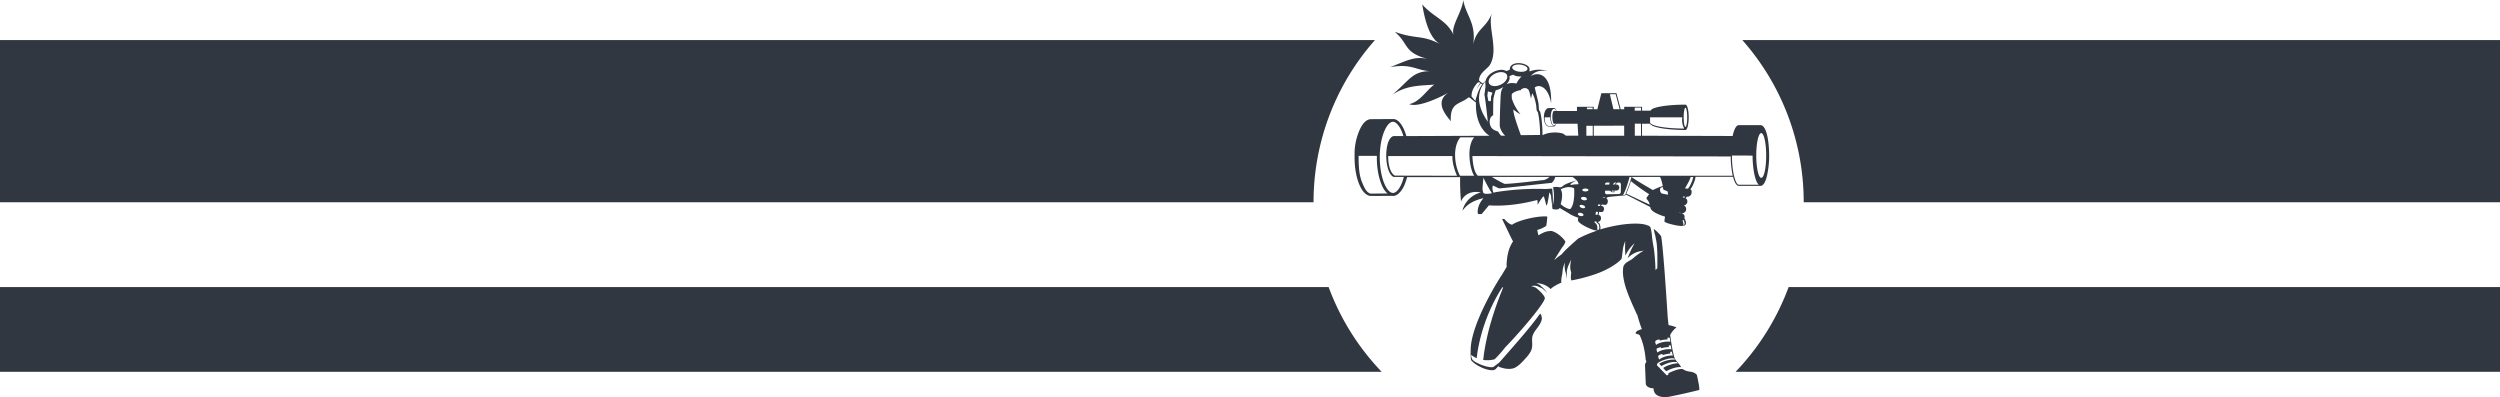 <svg id="Layer_1" data-name="Layer 1" xmlns="http://www.w3.org/2000/svg" width="1920" height="304.99" viewBox="0 0 1920 304.99"><title>footer_callsign</title><g id="BT_SECTION_PATTERN_CALLSIGN"><path d="M0,30.75V155.34H1008.81A187.49,187.49,0,0,1,1056,30.75Z" fill="#303740"/><path d="M1338.08,30.75a187.49,187.49,0,0,1,47.16,124.59H1920V30.75Z" fill="#303740"/><path d="M1373.67,220.45a188.26,188.26,0,0,1-40.73,65.09H1920V220.45Z" fill="#303740"/><path d="M0,220.45v65.09H1061.11a188.26,188.26,0,0,1-40.73-65.09Z" fill="#303740"/></g><path id="SINGLE_COLOR" d="M1352,96.11h-16.58c-2.08,0-3.7,3.41-4.76,8.33l-69.59-.21,0-9.2h6.19V94.9c.55,2.74,12.51,4.93,27.2,4.93.68,0,1.29-1.09,1.74-2.85a29.51,29.51,0,0,0,.72-6.88c0-5.37-1.1-9.73-2.45-9.73-14.78,0-26.75,2.14-26.75,4.77V85h-6.61l0-3H1247.4v1.92h-2.69l-3.27-12.33h-11.6l-3.09,12.33H1224V82h-12.89v3.25l-15.62,0h-.07a3.6,3.6,0,0,0-.23-.7h0v0a3.36,3.36,0,0,0-.61-.93h0a1.9,1.9,0,0,0-1.32-.69h-.06l-3.45.07h-.32c-2.1,0-3.74,3.1-3.74,7.07s1.64,7.07,3.74,7.07h3.83c.54,0,1.31-.37,1.94-2.1h16.36l.56,9.14h-9.48c-.74-.54-1.47-1.06-2.19-1.53-3-1.11-10.35-1.7-15.82,1.21.12-7.52-1.22-17.92-2.16-18.58-.56-.4-.64-1.83-.71-3.35a26.36,26.36,0,0,0-.28-3.06c-.07-.44-2.81-11.61-2.81-11.61,3.43-3,10.6-.48,12.59,12.21.71-26.35-12.87-23.53-15.62-20.78.61-1.09,4-5.57,12.71-4.13a20.33,20.33,0,0,0-13.67.32c0-1.28,0-1.91,0-1.91,0-4-11.59-6.9-14.75-1.66a9.77,9.77,0,0,0-.49,2.31,20.76,20.76,0,0,0-2.37.95,26,26,0,0,0-2.55-.87c-5.44-.63-12.38,3.13-13.57,8.42-.79.66-2.15,2-2.15,2a14.39,14.39,0,0,1-1.5-1.08l-1.44-1.23.17-.12c-.66-.6-.12-.25-.12-.25.33-4.95,4.66-7.4,7.9-10.91,7.9-11.76-1.83-30.08,2.07-40.59-4.42,11.88-12.33,12-14.51,24.77,2.55-17.15-5.38-22.35-7.62-34.66-.83,9.48-10.07,20.53-7.24,27.07-5.37-11.8-15.54-13.74-24.26-23.73,1.49,8.37,4.51,25.38,13.72,30.45-14.37-7.41-17.85-3.35-34.9-9.44,11.25,9.27,6.3,15.79,25.73,21-10.19-2.59-16.33,1.16-29.26,6.22,16.62-3.08,20.09,2.54,30.74,3-13.82.24-15.42,6.73-29,18.16,11.36-7.65,22-6.87,32.29-7.8-5.69,3.82-10.77,13.19-19.32,15,7.37,3.1,26.23-6.53,30.41-8.95-12.92,7.93.78,20.33,1.55,22.19-.74-15,7.09-12.81,13.56-18.41l1,.19c1.54,1.26,3.07,2.47,4.56,3.64l.18.14a8.46,8.46,0,0,0,0,.9c-.31,19,10.34,24.5,10.5,24.58l-63.92.25a42.85,42.85,0,0,0-1.58-4.49c-2.06-4.92-4.83-8.12-7.92-8.6h-.06l-.29,0h-.08l-.38,0h0l-16.86.11h-.33a5.56,5.56,0,0,0-.65.08,6,6,0,0,0-1.26.38,8.29,8.29,0,0,0-2.4,1.59,13,13,0,0,0-1.39,1.52,17.68,17.68,0,0,0-1,1.48,25.49,25.49,0,0,0-1.87,3.6,45.61,45.61,0,0,0-3.71,19.12c0,.17,0,.34,0,.52h0c0,.4,0,.8,0,1.2,0,16.26,5.67,29.48,12.65,29.48l15.86-.1a5.27,5.27,0,0,0,1,.1,6.64,6.64,0,0,0,4.57-2.1,19.15,19.15,0,0,0,4.37-6.65c.57-1.34,1.48-4.13,1.94-5.72h40.7a156.34,156.34,0,0,0,.68,18.76c.79-2.49,5-9,15.2-7-11.58,3.15-14.06,13.2-14.07,13.93,1.19-1.19,4.25-6.94,16.11-9.52-5,5.69-4.7,10.93-4.16,12.17.61.09,2.76,0,2.76,0s5.17-6.16,5.57-6.66c18.67,1.33,36.41-4.06,37-4.06s.35,3.66.35,3.66,4.15-7,4.72-6.47,2,7.14,2,7.14c.27-.42.79-1.36.79-1.36a77.48,77.48,0,0,0,1.49-8.86,6,6,0,0,1,1.47,4l1,8.68a7.34,7.34,0,0,0,1.7.38c1.78.24,3.38-.07,3.79-1.12l7.08,4.16s1.68,1.49,7.27,3.38a8.55,8.55,0,0,0-.32,1.78c0,3,11.88,8,13.93,8h.17l1.2-.07a96.83,96.83,0,0,0-15.3,6.38c-.38.53-9.89,8.5-12.37,11.9h0q-2.24,1.56-4.35,3.29l-1.52,1.25s5.87-9.5,6.25-9.87a14.12,14.12,0,0,0,2.44-4.27c-1.56-2.76-6.56-7.42-11-8.31-3,.4-4.06,0-9.79,3.42,0,0-.84-3.52-.84-4.17a20.89,20.89,0,0,0,6.87-3.13,53.58,53.58,0,0,0,.79-7.15c-8.12-.73-22.83,3.2-26.94,6.26-1.61,0-4.23-2.16-6.09-4.43-.56.05-1.12.1-1.67.13,1.83,3.58,7.1,14.92,8.41,17.15a26.63,26.63,0,0,0-4,9.75c-.46,1.47-1.31,9-.81,9.67l-3.9,6.5c-.68.81-24.12,37.17-23.85,58.13a40,40,0,0,0,.29,7,.38.38,0,0,0,.07.18,12,12,0,0,0,1.51,1.5,17.93,17.93,0,0,0,2,1.6,27.07,27.07,0,0,0,4.47,2.49,26.8,26.8,0,0,0,4.88,1.68,15.17,15.17,0,0,0,2.65.4,7.7,7.7,0,0,0,1.47-.05,4.38,4.38,0,0,0,.82-.19,2.9,2.9,0,0,0,.91-.48,2.3,2.3,0,0,0,.23-.2l.09-.09.05-.06.21-.23.42-.46.84-.92.42-.46a1.11,1.11,0,0,0,.4.57,14.77,14.77,0,0,0,1.61.55l.72.19v0l.47.14a18.23,18.23,0,0,0,2.64.55,16.19,16.19,0,0,0,3.58.09,10.84,10.84,0,0,0,2.07-.4l.27-.08.26-.1c.17-.07.36-.13.53-.22l.53-.27.5-.3a23.59,23.59,0,0,0,3.92-3.13c1.27-1.23,2.49-2.61,3.74-4a24.12,24.12,0,0,0,3.56-4.86,10.12,10.12,0,0,0,1-3,16.45,16.45,0,0,0,.15-3c0-1-.09-1.89-.09-2.76a12.22,12.22,0,0,1,.19-2.47,4.69,4.69,0,0,1,.14-.57c.06-.18.09-.37.16-.55a10,10,0,0,1,.44-1.06,15.26,15.26,0,0,1,1.13-2c.84-1.24,1.73-2.36,2.51-3.44a21,21,0,0,0,1.92-3.08l.17-.36.15-.36a7,7,0,0,0,.26-.68l.2-.63a4.15,4.15,0,0,0,.12-.6,2.73,2.73,0,0,0-.07-1.87.58.58,0,0,0-.2-.2l.27-.39a11.09,11.09,0,0,0-1.21-2.07c-1.79,2.56-3.69,5.06-5.64,7.51-1,1.3-2.07,2.57-3.11,3.86l-3.16,3.82-3.21,3.79-3.24,3.76-3.26,3.75-3.28,3.74c-2.19,2.49-4.37,5-6.57,7.46l-4.35,3.27a.54.54,0,0,1-.19.1,2,2,0,0,1-.39.1,5.35,5.35,0,0,1-1,.07,14.17,14.17,0,0,1-2.28-.25,31.91,31.91,0,0,1-9-3.23,11,11,0,0,1-3.31-2.3,10,10,0,0,1-1.1-3.75,4.68,4.68,0,0,0,.36.36s1.49.91,2.23,1.33c.36.23.74.41,1.11.61l.57.26.1,0v0c.06-.64.14-1.27.22-1.91s.17-1.26.26-1.89.18-1.26.29-1.88c.21-1.25.43-2.49.69-3.73l.38-1.86.42-1.84.44-1.84.48-1.83c.32-1.22.63-2.44,1-3.64s.71-2.41,1.11-3.61l1.22-3.57c.4-1.19.88-2.35,1.32-3.53l.68-1.76c.23-.58.48-1.16.73-1.73l1.49-3.45c.53-1.14,1.08-2.26,1.62-3.39,1.06-2.27,2.29-4.45,3.49-6.64s2.56-4.29,3.89-6.4l.55.29c-.44,1.17-.9,2.32-1.35,3.47l-.7,1.72c-.12.29-.24.57-.35.86l-.32.87c-.42,1.17-.86,2.32-1.3,3.47s-.85,2.31-1.25,3.48-.82,2.32-1.22,3.48l-1.13,3.51c-.18.59-.39,1.16-.56,1.75l-.52,1.76-.52,1.76c-.18.59-.36,1.17-.52,1.76-1.32,4.72-2.48,9.46-3.44,14.24l-.37,1.79-.32,1.8c-.23,1.2-.4,2.4-.6,3.59-.1.6-.18,1.2-.26,1.8s-.17,1.2-.23,1.8-.14,1.2-.2,1.79c0,.29,0,.61-.3.87l0,0,.44.06a22.8,22.8,0,0,0,4.87.08,22.27,22.27,0,0,0,2.39-.35c.39-.08.78-.17,1.15-.28l.1,0a95.32,95.32,0,0,0,8.21-9.28c12.26-12.55,31.31-35.09,30.32-38s-5.45-6.47-5.79-6.8a6.89,6.89,0,0,0-1.41-1,9.08,9.08,0,0,0-1.64-.7,7.67,7.67,0,0,0-.86-.23,6.75,6.75,0,0,0-.87-.14h0a8.54,8.54,0,0,1,1.93-.34,11.57,11.57,0,0,1,1.92.09,9.19,9.19,0,0,1,1.86.65c.53.24,1,.5,1.57.73a5.24,5.24,0,0,1,1.49.72c.35.21,3.36,3,3.65,3.22-.5-.68-3.39-4.37-4.33-4.52-.59-1.57-3.49-2.5-4-2.74,0,0,5.71-.63,11.09,4.45.73-1.47,6.76-4.61,8.05-4.84a21.28,21.28,0,0,1,.75-6.64,50.08,50.08,0,0,1,.64-5.06,16,16,0,0,1,.6-1.84h0l.77-2.13-.16,2.25a11.57,11.57,0,0,0,0,1.73q.08.87.24,1.73t.4,1.71c.16.56.33,1.13.53,1.67l0,.06v.06a35.56,35.56,0,0,0,0,3.59c0,.11,0,3.31,0,3.42,0-.17,0-3.42,0-3.59.07-.63.15-1.26.24-1.89.05-.31.09-.63.15-.95s.1-.57.17-.88-.06-.37-.09-.55,0-.41,0-.61,0-.4,0-.61a5.47,5.47,0,0,1,.06-.6,14.58,14.58,0,0,1,.54-2.31c.11-.38.24-.75.37-1.12s.28-.73.43-1.09a23,23,0,0,1,1-2.13h0l1-2.05-.43,2.27a15.42,15.42,0,0,0-.29,2.19,13.83,13.83,0,0,0,0,2.2,13.4,13.4,0,0,0,.38,2.15c.09.35.2.7.32,1,.06.18-.81,5.31.28,6.19,17.12-3.27,25.95-8,25.95-8s8.43-4,12.31-8.42c.4-.5,1.07-7.3,1.28-8.36.12-.61.26-1.21.42-1.8s.34-1.18.56-1.77h0l.69-2-.08,2.08c-.06,1.74-.09,3.49,0,5.23,0,.44,0,.87.08,1.3l.05.65,0,.32,0,.32.19,1.35c.18-.46.38-.92.61-1.36a23.16,23.16,0,0,1,1.4-2.4q.77-1.15,1.64-2.23a27.37,27.37,0,0,1,1.85-2.07h0l1.47-1.46-1,1.83-.75,1.4-.72,1.41c-.45,1-.89,1.91-1.3,2.88s-.81,1.94-1.17,2.93c-.15.41-.29.82-.43,1.23a11.62,11.62,0,0,1,1.15-1.22,16,16,0,0,1,2.82-2.1,17.77,17.77,0,0,1,3.17-1.49l.83-.27.85-.22a10.74,10.74,0,0,1,1.74-.27h0l1.9-.44-1.64,1c-.89.54-1.75,1.13-2.59,1.73s-1.67,1.24-2.47,1.89-1.6,1.31-2.35,2c-3.43,2.07-5.61,2.85-6.71,5.77a25.73,25.73,0,0,0-.07,7.45,49.69,49.69,0,0,0,1,5.2c.41,1.71.92,3.39,1.48,5s1.17,3.29,1.82,4.9q.49,1.21,1,2.41l1,2.38c1.38,3.17,2.82,6.31,4.26,9.45l.15-.06c.21.8.42,1.59.66,2.38l.47,1.62.5,1.61c.6,1.88,1.23,3.76,2,5.59l-.71.22c-.63.21-1.29.47-2,.76l.15,0a2.17,2.17,0,0,0-.86.28,3,3,0,0,0-.62.5,4.18,4.18,0,0,0-.46.57,5,5,0,0,0-.36.62l-.12.24.21.12h0l1,.58.06,0h.07a2.81,2.81,0,0,1,.58.07,2.38,2.38,0,0,1,.55.19,2.43,2.43,0,0,1,.49.31,2.26,2.26,0,0,1,.38.4,41.12,41.12,0,0,1,1.78,4.48c.5,1.54.95,3.09,1.3,4.67s.67,3.17.91,4.77.44,3.21.55,4.82v.06l0,0,.58,1.08a10.42,10.42,0,0,0-.59,1.22c-.19.46-.36.92-.52,1.39v.09l.59,14.57v.08l0,0v0a3.18,3.18,0,0,0,1.09,1.87,5.57,5.57,0,0,0,1.9,1.06,8.55,8.55,0,0,0,2,.41,9.35,9.35,0,0,0,1,0s0,.08,0,.11a6.09,6.09,0,0,0,.05,1.06,5.91,5.91,0,0,0,.24,1c.06.17.12.34.2.51l.12.26.07.14,0,.07,0,.06a5.9,5.9,0,0,0,1.81,2,8,8,0,0,0,2.33,1.09,14.6,14.6,0,0,0,4.69.48c.38,0,.77,0,1.15-.09l.59-.08.1,0h.07l.13,0,.26-.05,2.11-.43,4.21-.89c1.4-.29,2.8-.6,4.2-.91s2.8-.61,4.2-.95c2.8-.65,5.59-1.31,8.37-2l.2-.05v-.17h0a7.61,7.61,0,0,0,0-1.4c0-.45-.1-.9-.15-1.35-.12-.89-.28-1.78-.44-2.66q-.49-2.64-1.1-5.25a1.88,1.88,0,0,0-.53-1.18,4.51,4.51,0,0,0-1-.78,8.89,8.89,0,0,0-1.07-.56,11.11,11.11,0,0,0-1.13-.43h0l-3.28-.58-.82-.15a26.69,26.69,0,0,1-2.9-1.3h.05s-.66-.73-1.58-1.76h0A14.69,14.69,0,0,0,1289,279a27.66,27.66,0,0,1-2.76-3.58l-.09,0v0l.1,0s-1.69-3.91-3.56-18.17a17.61,17.61,0,0,1,4.84-5.79,25,25,0,0,0-6.07-1.77l-.63-5.65c-3.73-59.19-5.13-62.71-5.13-62.71a30.36,30.36,0,0,0-5.64-5.57c.24,1.36.55,3,.83,3.89.07.21.14.43.21.69.12.46.22.93.31,1.4,0,.24.08.47.11.71s0,.36.07.56a27.07,27.07,0,0,1,.59,2.83,24,24,0,0,1,.32,2.9c.14,1.93.26,3.86.31,5.78s.08,3.85.07,5.77,0,3.84-.1,5.76l-1.37,1.36c-.09-3.82-.31-7.64-.66-11.44-.19-1.9-.38-3.79-.69-5.66-.21-.93-.31-1.86-.5-2.78s-.72-5-.81-5.45l0-.12a34.25,34.25,0,0,0-1.22-7.41,3.75,3.75,0,0,0-1.63-1.28l-.62-.18c-5.5-2.47-20.69-1.64-36.34,3.12a4.73,4.73,0,0,0,0-2.86c-.26-1.11-.64-2.39-1.5-2.39-.08,0-.14-.24-.18-.56a2.43,2.43,0,0,0,2.23-2.19c.28-1.41-.34-2.75-1.39-3l-.41-.09c.14-.76.3-1.57.51-2.42l1.81.16c.91.08,1.74-.86,1.83-2.07l0-.2a2,2,0,0,0-1.47-2.35l-.75-.06q.23-.56.49-1.09l2.68.23c1,.08,1.9-1,2-2.45a3.45,3.45,0,0,0-.25-1.61l-.19-.36a1.73,1.73,0,0,0-.74-.67,3.42,3.42,0,0,1,2-1l3.3-.35.87-.09.3,0h0l.15,0c.58-.08,1-.11,1.5-.16,1.54-.16,2.94-.3,3.62-.35l2.53-.17a.69.69,0,0,0,.41-.23l.27-.44,0-.06c2.16,1.09,16.7,8.48,18.83,9.63l.34,1.29.3.46c2.18,3.15,10.14,5.47,10.71,5.63-.28,1.88-.47,3.22-.47,3.54,0,1.38,10,3.62,12.91,3.62a2.23,2.23,0,0,0,.37,0v0l1.63-.32a1.63,1.63,0,0,0,1.37-.8c.78-1.36-.42-3.91-.57-4.19l-.31-.43a2.36,2.36,0,0,1,0-.63,2.69,2.69,0,0,0-1.89-3.29c0-.07,0-.14,0-.22a2.93,2.93,0,0,0,3.16-2.51,3.07,3.07,0,0,0-1.76-3.41,3.06,3.06,0,0,0,1.39-5.57,7.79,7.79,0,0,1,1-1.12h.12a3.18,3.18,0,0,0,3.43-2.9c.07-1,.28-2.29-1-2.75,1.48-1.37,4-7.21,4-9.64l28.86,0c1.07,4.18,2.59,7,4.47,7h17.1v-.05c2.31-.52,3.72-4.46,4.52-7.79a73,73,0,0,0,1.65-16.09C1358.47,104.82,1355.88,96.11,1352,96.11Zm-57.59-13.35c.75,0,1.35,3.29,1.35,7.35s-.6,7.35-1.35,7.35-1.35-3.29-1.35-7.35S1293.68,82.75,1294.42,82.75ZM1292,90.1a13.69,13.69,0,0,0,1.48,8.63c-12.88,0-26.23-1.8-26.23-4.92V90.1Zm-103.06,6.62c-3-1.2-2.63-6.62-2.63-6.62h4.29s.08,6.19,2.8,6.64C1193.39,96.75,1189.94,96.75,1188.93,96.72Zm4.35-1.69h1.81s-.95,1.33-1.7,1.33l-.11,0c-1.07,0-2.26-3.06-2.26-7.17,0-3.21,1.15-5.45,2.2-5.54a2.48,2.48,0,0,1,1,.13,2.44,2.44,0,0,1,.89,1.44h-1.87C1191.69,86.84,1192.07,93.49,1193.28,95Zm69,158.16h0Zm23.3,22c.13.18.6.9.83,1.19-2.92-.85-9.56,1.12-12.15,3,0,0,1.34,1.39,1.69,1.74,2-1,6.3-3.65,11.78-3.06l.79,1c-2.47-.16-8.62,1.55-11.21,3.57,0,0,1.48,1.61,2.38,2.46,0,0,6-3.49,11.3-3.17.47.52,1,1.05,1.47,1.57l-.45-.07c-2.44-.39-8.38,1.88-10.68,3.29-.05.33,0,.9-.08,1.11-.45.18-.85.35-1.16.49-2.22-2.22-7.59-7.82-7.59-7.82,0-.33.25-.87.27-1.22,1.52-2,9.56-4.58,12.23-4.06Zm-.83-2.09-.43,0c-3-.23-7.91,1.11-10,3.06a5.7,5.7,0,0,1-.84-2.77,4.66,4.66,0,0,1,3.19-1.48l.38.87c.93-.61,4.8-1.22,5.77-1.27,0-.32-.07-.78-.14-1.32l.61,0a5.69,5.69,0,0,1,.73-.09s0-.09,0-.13C1284.2,271.07,1284.46,272.16,1284.72,273.05Zm-1.07-4.74a4.54,4.54,0,0,0-.86-.15h0c-3-.3-7.73.75-9.89,2.52a5.7,5.7,0,0,1-.69-2.82c.8-.8,2.37-1,3.27-1.3l.33.89c1-.56,4.87-.95,5.84-.95,0-.32,0-.78-.06-1.33.21,0,1.09.06,1.55.09C1283.31,266.31,1283.48,267.34,1283.66,268.31Zm-9.2-7.61.33.89c1-.56,4.87-.95,5.84-.95,0-.32,0-.78-.06-1.33a5.9,5.9,0,0,1,1.49,0l.28.07c.13,1,.26,2.07.41,3.13l-.28-.09c-2.93-.5-8.25.51-10.59,2.42a5.7,5.7,0,0,1-.69-2.82A4.9,4.9,0,0,1,1274.46,260.7Zm-4,36.39v0l0-.09,0,.14Zm22.51-128.27h0c.34.78,1.12,2.68.68,3.44a.87.87,0,0,1-.78.41l-.13,0a6,6,0,0,0-.62-3.33A3,3,0,0,0,1292.93,168.83ZM1260.3,82.66l.06,2.32h-4.9l0-2.32Zm0,21.57h-4.77V95h4.74Zm-19.46-31.9,3.06,11.56h-4.77l-2.77-11.56ZM1224,96.59l23.36-.08v7.72H1224Zm-5.23-14h4.38v1.27h-4.38Zm-.45,14h4.9v7.63h-4.9Zm-42.54-20.8a41.53,41.53,0,0,0,.88-4.19c1.74,2.4,2.38,6,2.66,6.95a33.05,33.05,0,0,1,.59,3.37c.09,1.84.17,3.3,1,3.93.58.81,2,10,1.86,17.8l-14.78.16c-2.38-6.71-6.4-17.73-5.57-19.64a28.19,28.19,0,0,0,5.33,3.62,37.22,37.22,0,0,1-6.64-12C1161,74,1161,73,1161,72.95v0c-.1-.59.53-1.35,1.68-2a15.07,15.07,0,0,1,4.73-1.66l.72,0s0,0,0-.11h0l-.07-.38a.05.05,0,0,0,0,0,6.19,6.19,0,0,1,2.91-1.17,3.62,3.62,0,0,1,2.26.74C1174.24,69.15,1174.49,69.73,1175.82,75.8Zm-8.23-26.19c3.23.35,5.72,1.85,5.56,3.37s-2.91,2.46-6.15,2.11-5.72-1.85-5.56-3.37S1164.36,49.26,1167.59,49.6Zm-5.21,7.8c1,1,3.66,1.48,6.23,1.3a18.67,18.67,0,0,0-3.88,5.37c-.17.27-4.27-1.22-7.79.72,1.81-1.87,2.59-3.76,2.5-4.83-.09-.63-.11-1.42-.11-1.42A9.32,9.32,0,0,1,1162.39,57.4Zm-13.81-1c3.8-1.73,7.74-1.19,8.8,1.22s-1.16,5.75-5,7.48-7.74,1.19-8.8-1.22S1144.78,58.09,1148.58,56.36Zm-14.66,18.22c-.19.6-.37,1.21-.52,1.83a9.38,9.38,0,0,0-.17,1c0,.32-1.79-2-3-3.28a1.26,1.26,0,0,1,0-.16c0-.12,0-.26,0-.39a7.86,7.86,0,0,1,0-.81,9.49,9.49,0,0,1,.23-1.66,13.16,13.16,0,0,1,1.21-3.22,19.33,19.33,0,0,1,1.92-2.95c.26-.33.58-.76.89-1.18a4.36,4.36,0,0,1,1.45-.71l1,.51a22.17,22.17,0,0,0-2.86,5.13,24.27,24.27,0,0,1,3.16-4.67,3,3,0,0,0,1.19.6,29.42,29.42,0,0,0-4.17,9.05C1134.13,73.94,1134,74.26,1133.92,74.57Zm8.74,19.25-.06-.57c-12-17-4.68-27.6-1.71-30.82a7.1,7.1,0,0,0-.1.78l.09,3.44-.8,6.23c.41.84,1.72,12,2.64,20.65C1142.7,93.64,1142.67,93.73,1142.66,93.83Zm-.31-20.31.37-3.4,3.54,1-1.06,3-.19,3.51-1.9-.08Zm1.72,19.54a8.2,8.2,0,0,1,.77-2.74,5.3,5.3,0,0,1,1.23-1.43l.78-.51-.19.08.13-.09s0-11.59.24-12.77a56.93,56.93,0,0,1,1.72-6.27,18.66,18.66,0,0,0,6-2.69,9.92,9.92,0,0,0-1.32,2.18,10.77,10.77,0,0,0-.75,3.18c-.3,2.56-1,24.05-.77,25.1a13.64,13.64,0,0,0,4.08,7l.1.06h-3.21a19,19,0,0,1-2.38-3.26,7.8,7.8,0,0,1-1.86-.63,6.69,6.69,0,0,1-2.76-1.79,5.5,5.5,0,0,1-.8-1.11A9,9,0,0,1,1144.06,93.06Zm-81.74,55.53-9.9.05c-3.23-1.25-4.46-4.38-6.24-8.53-2.23-5.19-2.72-11.8-2.72-19.25,0-.4,0-.8,0-1.2h14c0,.16,0,.52,0,1.15-.06,8.51,1.51,16.19,3.93,21.59l.16.35a17.34,17.34,0,0,0,4.05,5.83C1064.35,148.61,1062.32,148.59,1062.32,148.59Zm4.45.81q.29.18.59.33A1.49,1.49,0,0,1,1066.77,149.39Zm9.77-8.57c-1.91,4.58-4.41,7.31-6.69,7.31-2.11,0-4.39-2.3-6.25-6.31l-.15-.33c-2.37-5.3-3.74-12.84-3.74-20.69s1.34-15.29,3.69-20.58l.15-.33c1.87-4.08,4.16-6.42,6.3-6.42s4.77,2.73,6.69,7.31q.74,1.76,1.32,3.65h-7.16l-.42,0h0c-7.66,2-7.31,28.25.05,31.39,2.08,0,7.88,0,7.88,0C1077.81,137.18,1077,139.69,1076.54,140.82Zm-5.25-6c-5.5-3.18-5.12-15-5.12-15l49.33,0c-.19,6,2.38,12.57,3.55,15.11Zm50,.07c-4.41-8.41-5.63-22.25.27-29.47h10.69c-6.44,7.37-3.09,25.48,0,29.48Zm23.85,13.6s-4.51.92-5.87-.35a13.15,13.15,0,0,1-.69-3.59s.44-5.1.71-8.2c.07.43,5.44,10.92,6.63,11.9Zm.55-12.65h44.35a9.8,9.8,0,0,1-4.38,2.41c-1.43,0-21.21,2.69-29.89,2.93C1154.82,141.19,1147.89,137.2,1145.71,135.86Zm52.36,8a11.52,11.52,0,0,0-3.77-.31,3.79,3.79,0,0,0-1.48.31,31.39,31.39,0,0,1-.27,14.16c.13-1.79.15-3.58.11-5.37,0-1.25-.09-2.5-.17-3.75s-.37-4.06-.37-4.06a2.23,2.23,0,0,0-.8,0l-4.09.29a200.12,200.12,0,0,0-38.34,2.39c-.06,0-.72.16-1.8.46-1.12-2.29-.91-4.92-.38-5.51l4.61,2.22c10.63-.9,35.59-3.89,40.51-4.27a9.06,9.06,0,0,0,2.49-4l.17-.49h13.35a18.48,18.48,0,0,1,3.11,2.6h0a4.14,4.14,0,0,1,1.32,2.54c0,.13,0,.27,0,.4a29.79,29.79,0,0,0-5.53.52s-2.77-.16,4.19-3.46c-.16,0-8.55,2.28-10.5,4.23C1200.44,142.7,1199,144.13,1198.07,143.83Zm7.93,16.69s-3.09,0-7.34-3.82c0,0,2.5-7.86,0-11.29,0,0,5.19-3.28,10.3-.89C1209,144.52,1209.83,156.7,1206,160.52Zm10.12,4.72c-.18.64-1.27.9-2.44.57l-.27-.09-.06,0-.24-.1h0l-.26-.13h0l-.23-.15c-.53-.37-.83-.84-.72-1.25s.64-.68,1.32-.71a3.43,3.43,0,0,1,.53,0h0l.22,0h.07l.27.06C1215.49,163.83,1216.3,164.61,1216.12,165.25Zm1.23-5.94c-.21.6-1.31.76-2.45.36a3.77,3.77,0,0,1-.44-.18c-.89-.43-1.43-1.11-1.25-1.62s1-.7,1.94-.5l.24.06h0l.25.08C1216.8,157.9,1217.56,158.7,1217.35,159.3Zm1.53-6.42c-.12.7-1.26,1.08-2.53.85l-.08,0c-1.23-.25-2.12-1-2-1.66s1.26-1.08,2.53-.85l.14,0,.22.05.21.06h0l.19.07h0l.18.08h0l.16.08h0l.15.08,0,0,.13.08,0,0,.11.08,0,0,.09.08,0,0,.07.08,0,0,.06.07,0,.05,0,.07,0,.06,0,.07a.56.56,0,0,1,0,.07l0,.06a.71.71,0,0,1,0,.08s0,0,0,0A.85.85,0,0,1,1218.88,152.88Zm-1.24-5.92c-1.3,0-2.36-.5-2.36-1.11s1.06-1.11,2.36-1.11,2.36.5,2.36,1.11S1218.94,147,1217.64,147Zm10.55,26.52c.28,1.2.22,2.57-.4,2.92l-1.27,0c.84-1.32-.12-5.07-1.41-5.07-.26,0-.38-.54-.39-1.45l1.56.33a3.23,3.23,0,0,0,.08.64c.11.41.31.5.46.5C1227.33,171.39,1227.91,172.28,1228.19,173.49Zm-1.32-8.46-1.53-.32c.13-.69.28-1.41.46-2.13l1.58.13C1227.18,163.51,1227,164.28,1226.87,165Zm1.87-6.86-1.62-.14c.13-.37.27-.74.41-1.09l1.62.14C1229,157.43,1228.88,157.8,1228.74,158.17Zm3.47-6.07-1.4-.12a2.38,2.38,0,0,1,1.28-.41h.88A4,4,0,0,0,1232.21,152.1Zm.47-10.54a1.47,1.47,0,0,1,1.5-1.44h2.06s-.19.84-.31,1.63l-3.26,0Zm12.17,5.86a1.63,1.63,0,0,1-1.64,1.58l-9.17.14a1.24,1.24,0,0,1-1.29-1.19l0-1.53,3.76-.06.12.12a4.75,4.75,0,0,0,1.46,1.07H1240c-.08-.43-.14-.85-.18-1.25l1.61,0a2.12,2.12,0,0,0,2.15-2.08v-.47a2.12,2.12,0,0,0-2.15-2.08h-.79a5.3,5.3,0,0,1,1.73-1.55l1.48,0c.82.16,1,.91,1,1.73Zm-5.49-1.11a7.59,7.59,0,0,0,.16.78H1238q-.08-.38-.13-.75Zm-.6-4.61a6.26,6.26,0,0,1,1.29-1.58h1.52a4.57,4.57,0,0,0-1.52,1.56Zm9.66,7.23c-.07.14,0,0-.08.15-.25.38-.45.6-.58.6h-1.31c1.42-1.57,4-9.3,5.1-13.83h1.52c-.26,1-.56,2-.87,3-.39,1.24-.81,2.47-1.25,3.69s-.89,2.44-1.37,3.65c-.24.6-.48,1.21-.75,1.8Q1248.63,148.5,1248.42,148.93Zm.62-.24.23-.52c.26-.6.51-1.2.75-1.81.48-1.21.93-2.44,1.37-3.66l.11-.32c.09-.17.43-1.22.47-1.36q.33-1,.64-2a135.93,135.93,0,0,0,14,10.07c-.7.9-1.35,1.79-1.82,2.47a1.13,1.13,0,0,0,.05,1.36,9.88,9.88,0,0,1,1.87,2.89s.14.57.33,1.34Zm4.39-12.47.09-.36h21.42c.83,1.25,1.7,4.67,2.12,6.95a48.39,48.39,0,0,0-7.61,3.11C1266.71,144.33,1258.54,139.83,1253.43,136.23Zm27.52,13.28-4.22-.86c-1.49-.36-2-2.27-1.66-3.76.18-.77,1.31-1.11,2.08-1.23a6,6,0,0,1,.18,1.11c0,1.43,2.33,1.25,3.47,2.33A8.79,8.79,0,0,1,1280.95,149.51Zm10,14.21-1.2-.25c0-.06,0-.13,0-.19l1.2.25Zm2.63-11.87-1.22-.36c.11-.22.22-.41.33-.59l1.58.09A8.56,8.56,0,0,0,1293.6,151.85Zm2.77-7h0l-2.22-.18c1.15-2.08,4.13-7,4.3-8.79h2C1300.32,137.93,1297.72,143.61,1296.36,144.84Zm-161.28-9.92c-3.94-3.42-4.21-15.11-4.21-15.11l198.39.3a72.56,72.56,0,0,0,1.54,14.79Zm200.42,6.93c-2.5,0-5.29-9.59-5.31-22.45,6.09,0,10.47,0,15.85.07.05,9.7,1.81,19.78,4.78,22.37Zm17.19-5.34c-2.11,0-3.81-7.69-3.81-17.17s1.71-17.17,3.81-17.17,3.81,7.69,3.81,17.17S1354.8,136.51,1352.7,136.51Z" fill="#303740"/></svg>